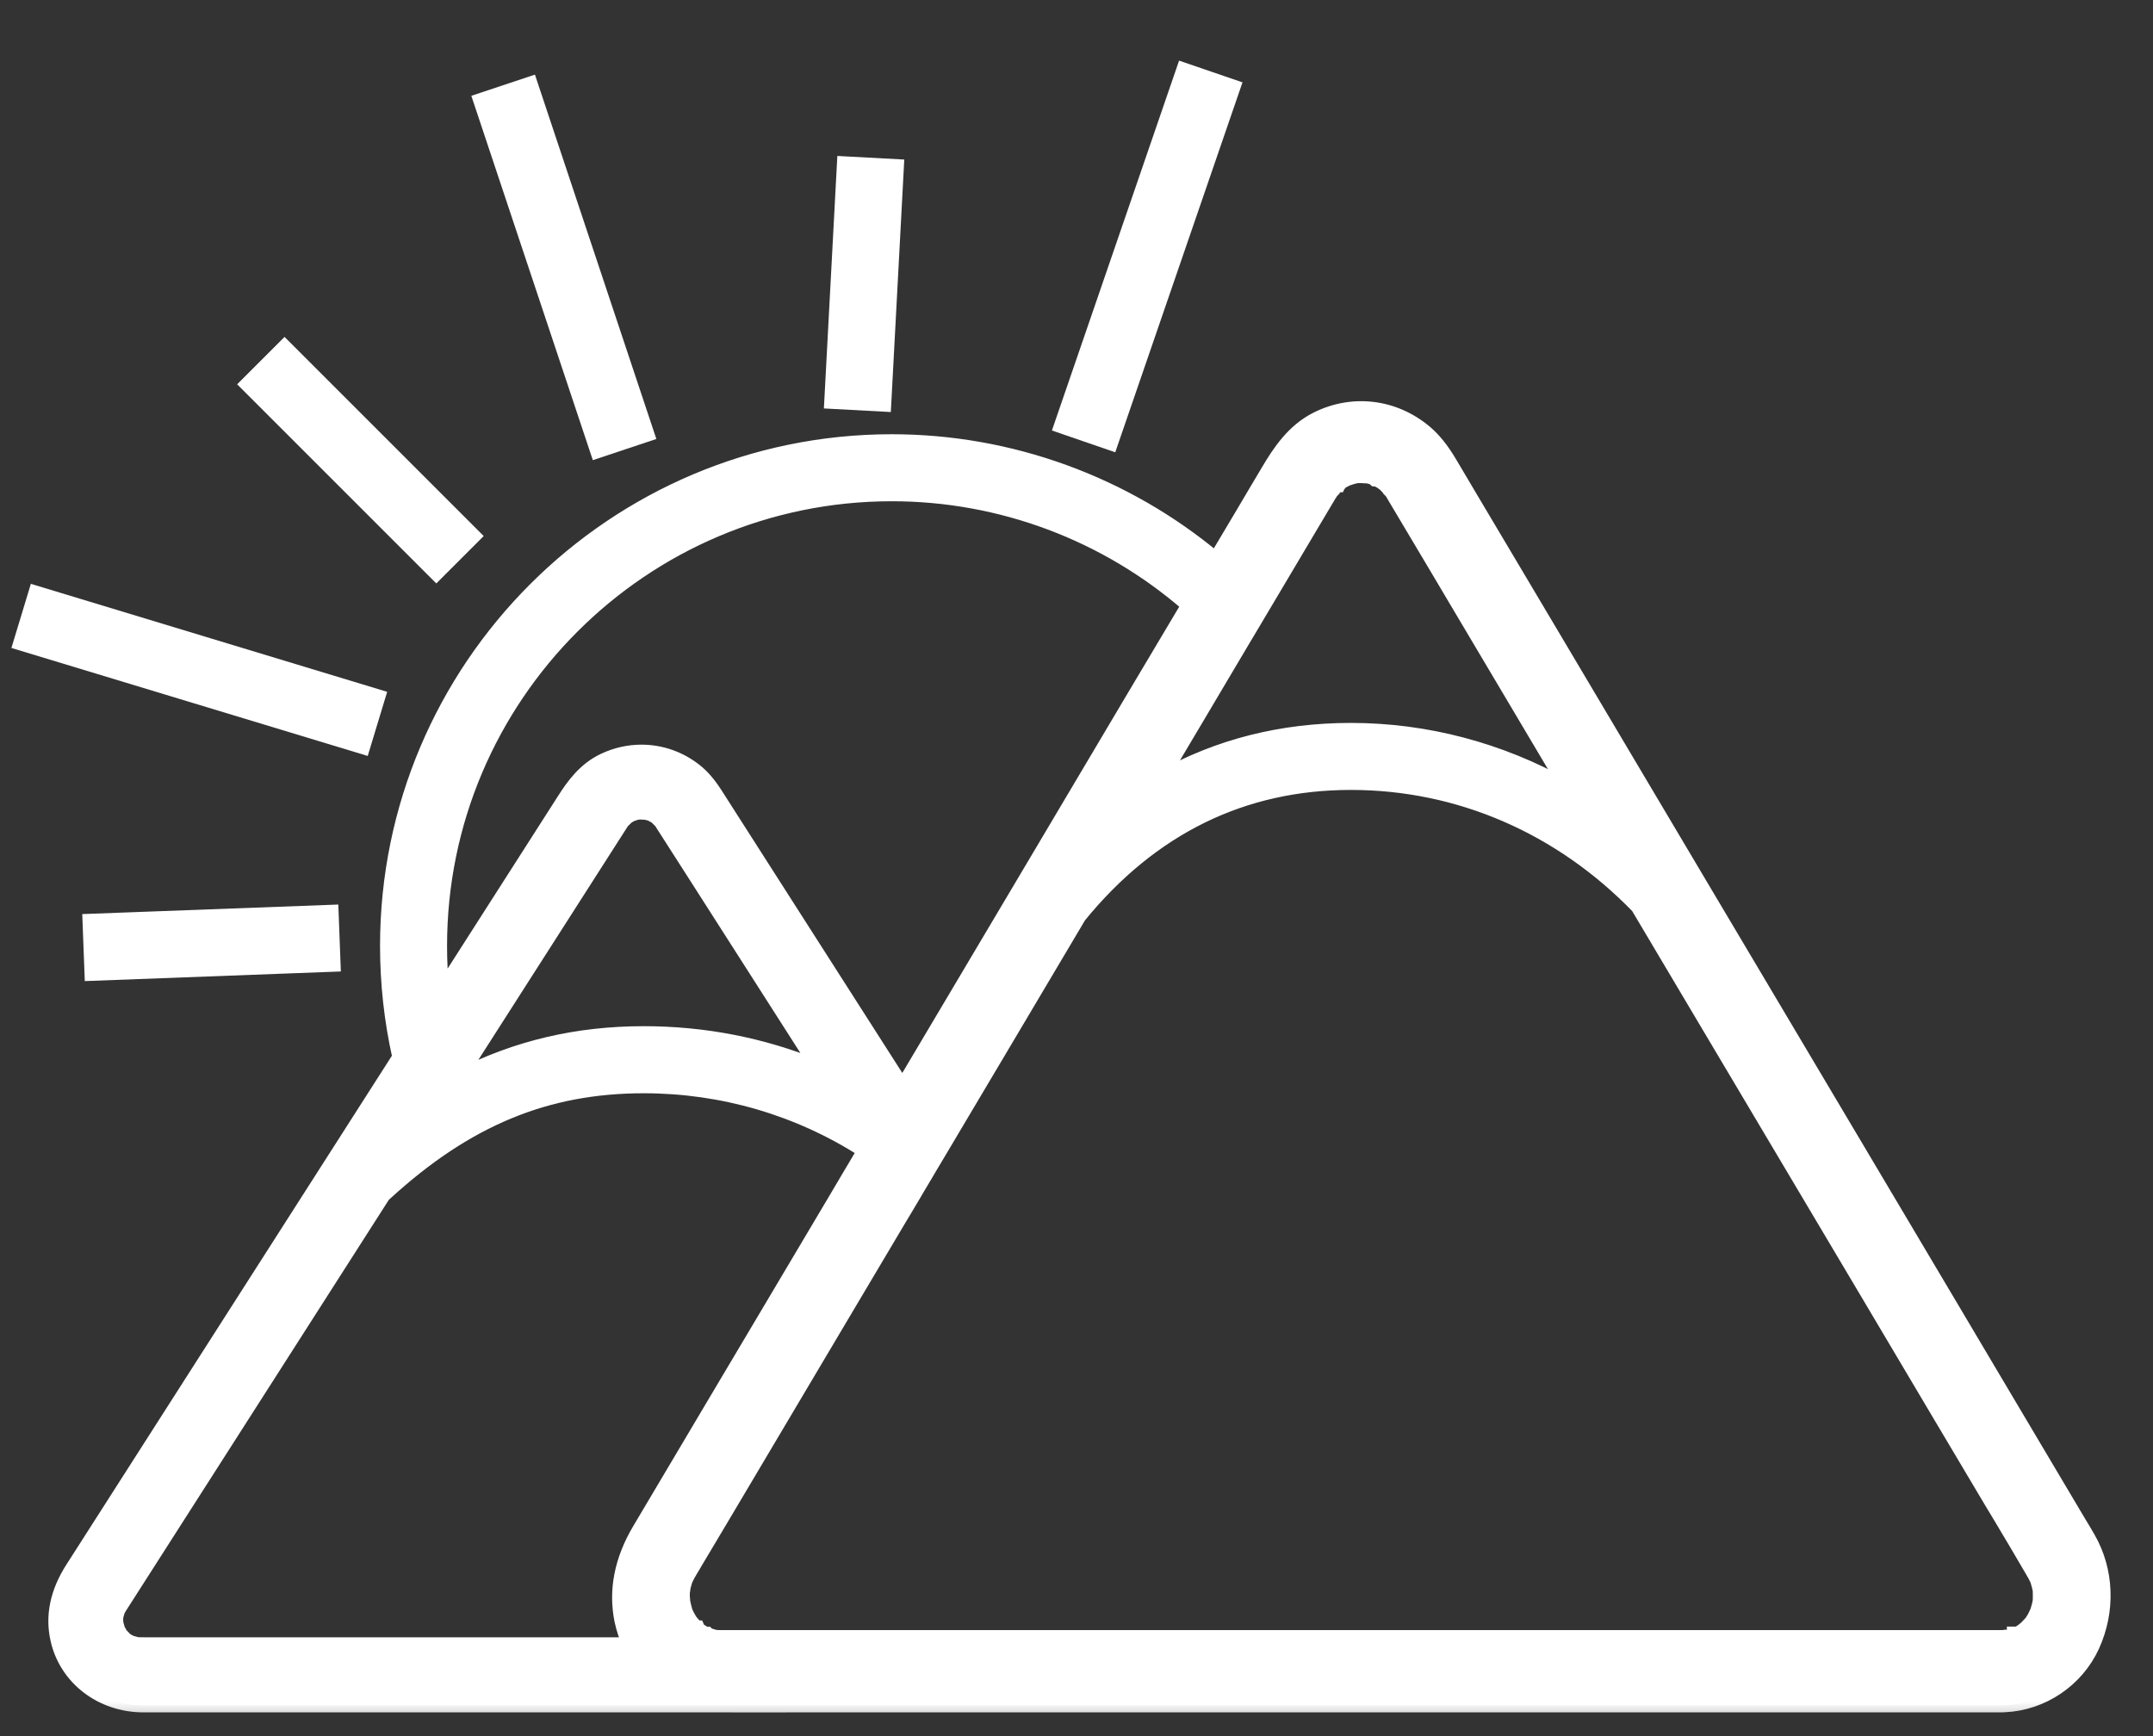<svg width="31" height="25" viewBox="0 0 31 25" fill="none" xmlns="http://www.w3.org/2000/svg">
<rect x="0" y="0" width="31" height="25" fill="#333333" stroke="none"/>
<mask id="path-1-outside-1_910_19968" maskUnits="userSpaceOnUse" x="-0.711" y="0" width="32" height="25" fill="black">
<rect fill="white" x="-0.711" width="32" height="25"/>
<path d="M29.441 22.909C29.441 22.914 29.442 22.919 29.442 22.924C29.442 22.924 29.443 22.924 29.444 22.924L29.441 22.909Z"/>
<path d="M29.441 22.909C29.441 22.914 29.442 22.919 29.442 22.924C29.442 22.924 29.443 22.924 29.444 22.924L29.441 22.909Z"/>
<path d="M30.071 22.148C30.029 22.074 29.986 22.002 29.942 21.93L29.887 21.838C29.484 21.158 29.081 20.478 28.677 19.799L28.097 18.821C27.642 18.055 27.186 17.288 26.731 16.52C25.994 15.281 25.259 14.042 24.523 12.803L22.511 9.413C22.272 9.013 22.035 8.612 21.797 8.211C21.583 7.85 21.369 7.49 21.154 7.129C21.111 7.056 21.067 6.983 21.024 6.909C20.973 6.823 20.922 6.737 20.871 6.651C20.759 6.465 20.651 6.331 20.529 6.226C20.08 5.844 19.477 5.77 18.956 6.032C18.62 6.201 18.419 6.506 18.257 6.779C18.18 6.909 18.103 7.038 18.026 7.168L17.857 7.454C17.739 7.652 17.622 7.849 17.504 8.047C16.196 6.954 14.543 6.353 12.84 6.353C8.832 6.353 5.572 9.613 5.572 13.621C5.572 14.159 5.631 14.698 5.749 15.222L1.039 22.586C0.821 22.926 0.749 23.27 0.826 23.608C0.95 24.166 1.458 24.556 2.059 24.558H10.426C10.594 24.559 10.762 24.559 10.931 24.559C11.099 24.559 11.267 24.559 11.436 24.558H28.823C28.835 24.558 28.847 24.557 28.858 24.556H28.865C29.407 24.532 29.904 24.197 30.131 23.7C30.362 23.193 30.339 22.613 30.071 22.148ZM17.904 9.212L17.94 9.152C18.018 9.021 18.096 8.891 18.173 8.76C18.454 8.287 18.735 7.814 19.015 7.342C19.039 7.303 19.061 7.265 19.084 7.226L19.122 7.163C19.128 7.154 19.133 7.144 19.138 7.135C19.141 7.13 19.144 7.125 19.146 7.121L19.153 7.112C19.154 7.109 19.155 7.108 19.156 7.105L19.174 7.079L19.188 7.065V7.06L19.189 7.058L19.194 7.053C19.213 7.033 19.233 7.012 19.253 6.992L19.27 6.991L19.278 6.973H19.286L19.302 6.951C19.306 6.948 19.309 6.946 19.313 6.943C19.327 6.934 19.341 6.926 19.355 6.918C19.361 6.915 19.367 6.912 19.373 6.908H19.376L19.386 6.902L19.406 6.895C19.44 6.883 19.475 6.871 19.51 6.863L19.517 6.861C19.517 6.861 19.519 6.861 19.52 6.861C19.526 6.86 19.535 6.859 19.544 6.858C19.554 6.857 19.565 6.856 19.571 6.856H19.576C19.583 6.856 19.61 6.857 19.626 6.858C19.651 6.86 19.669 6.861 19.683 6.86C19.712 6.865 19.741 6.873 19.774 6.884C19.776 6.885 19.778 6.886 19.78 6.887L19.791 6.898H19.797L19.803 6.904H19.818L19.863 6.927C19.872 6.932 19.881 6.937 19.89 6.943C19.902 6.952 19.925 6.97 19.938 6.979C19.953 6.993 19.966 7.008 19.98 7.023C19.992 7.037 20.004 7.05 20.016 7.062V7.066L20.031 7.081L20.035 7.086C20.038 7.091 20.041 7.096 20.045 7.102L20.055 7.117C20.055 7.117 20.056 7.119 20.056 7.12L20.076 7.155C20.28 7.496 20.483 7.838 20.686 8.18L20.923 8.58C21.181 9.014 21.438 9.448 21.696 9.882C21.982 10.364 22.269 10.846 22.554 11.328C21.6 10.792 20.533 10.51 19.451 10.51C18.454 10.51 17.539 10.742 16.725 11.199C16.887 10.926 17.049 10.654 17.211 10.381C17.442 9.991 17.673 9.602 17.904 9.212ZM12.84 7.118C14.409 7.118 15.923 7.685 17.108 8.715C16.868 9.118 16.628 9.522 16.388 9.925L16.338 10.009C15.854 10.827 15.369 11.644 14.883 12.461L14.094 13.79C13.728 14.407 13.361 15.024 12.995 15.641L10.297 11.422C10.204 11.279 10.114 11.175 10.011 11.094C9.785 10.915 9.512 10.823 9.236 10.823C9.055 10.823 8.873 10.863 8.701 10.943C8.419 11.074 8.253 11.307 8.12 11.515L6.367 14.255C6.347 14.044 6.337 13.832 6.337 13.621C6.337 10.035 9.254 7.118 12.84 7.118ZM11.772 15.365C10.979 15.041 10.138 14.877 9.269 14.877C8.308 14.877 7.437 15.082 6.616 15.501L8.955 11.845C8.956 11.843 8.958 11.842 8.959 11.84C8.961 11.837 8.963 11.834 8.964 11.832C8.966 11.83 8.967 11.828 8.969 11.827L9.029 11.769L9.03 11.768C9.035 11.765 9.04 11.762 9.044 11.758L9.055 11.752C9.064 11.746 9.073 11.741 9.082 11.736L9.099 11.728L9.122 11.721C9.141 11.715 9.159 11.708 9.177 11.704C9.18 11.704 9.183 11.703 9.186 11.703L9.203 11.702C9.208 11.701 9.213 11.7 9.217 11.7C9.223 11.7 9.236 11.701 9.248 11.703H9.255C9.261 11.703 9.268 11.703 9.275 11.703C9.281 11.704 9.286 11.704 9.292 11.704C9.312 11.708 9.331 11.713 9.351 11.718C9.357 11.72 9.364 11.722 9.37 11.725C9.373 11.726 9.375 11.726 9.377 11.727L9.403 11.742C9.41 11.745 9.417 11.748 9.422 11.752L9.44 11.763C9.443 11.765 9.447 11.768 9.451 11.771C9.456 11.775 9.46 11.78 9.465 11.785C9.472 11.791 9.479 11.798 9.485 11.805L9.516 11.836L9.544 11.881C9.696 12.117 9.848 12.354 9.998 12.59L11.772 15.365ZM9.206 22.023C8.944 22.462 8.858 22.905 8.948 23.34C8.974 23.458 9.011 23.571 9.059 23.677H2.07L1.998 23.676C1.992 23.676 1.988 23.676 1.981 23.675L1.97 23.674C1.943 23.667 1.913 23.659 1.882 23.649L1.866 23.64C1.851 23.633 1.838 23.624 1.82 23.614L1.815 23.61C1.815 23.61 1.812 23.608 1.811 23.608L1.748 23.543C1.748 23.543 1.746 23.54 1.745 23.539L1.734 23.523C1.732 23.52 1.73 23.516 1.728 23.512C1.725 23.509 1.723 23.505 1.72 23.498L1.701 23.463C1.693 23.435 1.685 23.406 1.677 23.377C1.677 23.366 1.676 23.356 1.675 23.347C1.674 23.342 1.674 23.336 1.673 23.332C1.673 23.325 1.674 23.317 1.674 23.308C1.675 23.302 1.675 23.296 1.675 23.288C1.676 23.284 1.677 23.279 1.678 23.275L1.679 23.267C1.679 23.265 1.679 23.263 1.679 23.262L1.682 23.254C1.683 23.249 1.685 23.244 1.687 23.238C1.69 23.229 1.692 23.219 1.695 23.21L1.698 23.198C1.707 23.182 1.716 23.166 1.724 23.15L5.52 17.215L5.556 17.181C6.721 16.117 7.866 15.643 9.269 15.643C10.401 15.643 11.497 15.963 12.443 16.571C12.435 16.584 12.428 16.596 12.421 16.608L12.385 16.667C12.329 16.763 12.272 16.859 12.214 16.955C12.159 17.049 12.103 17.144 12.047 17.238C11.729 17.773 11.412 18.308 11.094 18.843L10.21 20.331C10.043 20.613 9.876 20.895 9.708 21.177C9.54 21.459 9.373 21.741 9.206 22.023ZM29.369 23.05C29.365 23.073 29.36 23.095 29.356 23.114C29.354 23.122 29.35 23.135 29.346 23.149C29.34 23.167 29.334 23.187 29.33 23.203C29.326 23.211 29.319 23.226 29.312 23.242C29.301 23.264 29.29 23.288 29.285 23.297C29.281 23.305 29.275 23.312 29.27 23.32C29.263 23.331 29.255 23.343 29.248 23.356C29.234 23.371 29.22 23.386 29.207 23.4C29.195 23.413 29.183 23.425 29.171 23.438C29.166 23.442 29.155 23.451 29.143 23.461C29.13 23.471 29.115 23.483 29.107 23.489C29.096 23.497 29.083 23.504 29.069 23.512C29.063 23.515 29.057 23.519 29.05 23.523H28.996V23.542C28.982 23.546 28.967 23.551 28.952 23.555C28.938 23.56 28.925 23.564 28.911 23.568H28.895L28.893 23.57C28.888 23.57 28.883 23.57 28.878 23.571C28.86 23.572 28.842 23.573 28.823 23.573H10.348L10.335 23.572C10.329 23.572 10.325 23.572 10.32 23.571L10.299 23.569C10.296 23.569 10.293 23.568 10.29 23.568L10.267 23.561C10.24 23.553 10.215 23.546 10.189 23.537L10.18 23.526H10.158L10.139 23.515C10.114 23.5 10.091 23.486 10.069 23.471L10.06 23.464C10.06 23.464 10.057 23.462 10.056 23.462L10.044 23.434H10.027C10.022 23.428 10.017 23.423 10.012 23.418C9.989 23.392 9.966 23.368 9.946 23.342L9.943 23.338C9.943 23.338 9.942 23.337 9.942 23.337C9.937 23.328 9.932 23.319 9.926 23.31C9.919 23.297 9.911 23.284 9.903 23.269C9.897 23.258 9.893 23.248 9.888 23.238C9.884 23.23 9.881 23.222 9.877 23.215C9.876 23.212 9.875 23.21 9.873 23.207C9.859 23.155 9.847 23.108 9.837 23.061C9.838 23.042 9.836 23.024 9.834 23.009C9.833 23.001 9.832 22.994 9.832 22.987C9.832 22.966 9.832 22.948 9.833 22.928C9.836 22.912 9.841 22.884 9.842 22.866C9.844 22.857 9.845 22.851 9.846 22.846C9.851 22.827 9.857 22.809 9.862 22.79C9.865 22.779 9.869 22.767 9.872 22.755C9.873 22.753 9.874 22.752 9.874 22.75C9.886 22.723 9.898 22.699 9.91 22.677C9.913 22.672 9.916 22.667 9.919 22.662C9.922 22.658 9.924 22.653 9.927 22.649L9.934 22.638C9.935 22.636 9.936 22.634 9.936 22.632C9.957 22.597 9.977 22.563 9.998 22.529L10.005 22.516C10.06 22.424 10.115 22.332 10.17 22.239C10.239 22.123 10.308 22.006 10.378 21.89L12.172 18.867C12.439 18.418 12.706 17.968 12.973 17.518C12.984 17.499 12.995 17.48 13.008 17.46C13.017 17.445 13.025 17.431 13.034 17.417L13.167 17.193C13.175 17.179 13.184 17.165 13.191 17.152C13.23 17.086 13.27 17.02 13.309 16.953C13.314 16.944 13.319 16.936 13.325 16.927C13.331 16.917 13.337 16.906 13.343 16.896C13.356 16.875 13.367 16.855 13.378 16.836L13.404 16.792C13.425 16.757 13.446 16.722 13.466 16.689C13.479 16.669 13.491 16.648 13.502 16.628C13.515 16.607 13.527 16.587 13.539 16.566C13.65 16.379 13.762 16.192 13.872 16.005L14.399 15.118C14.665 14.668 14.932 14.219 15.199 13.77C15.258 13.671 15.316 13.573 15.374 13.475L15.54 13.195C16.578 11.921 17.894 11.275 19.451 11.275C21.008 11.275 22.465 11.908 23.581 13.058L24.05 13.848C24.291 14.254 24.532 14.661 24.774 15.067C25.478 16.251 26.18 17.434 26.883 18.617C27.203 19.157 27.524 19.697 27.844 20.237C28.073 20.623 28.302 21.008 28.532 21.395C28.619 21.543 28.708 21.69 28.797 21.838C28.952 22.098 29.113 22.367 29.268 22.635C29.287 22.666 29.304 22.699 29.323 22.737C29.325 22.742 29.328 22.75 29.332 22.758C29.336 22.774 29.341 22.791 29.346 22.808C29.349 22.817 29.352 22.826 29.354 22.834C29.357 22.845 29.358 22.853 29.359 22.86L29.366 22.884C29.367 22.885 29.367 22.888 29.368 22.89V22.897C29.37 22.943 29.37 22.992 29.369 23.05ZM29.442 22.924C29.442 22.919 29.441 22.914 29.441 22.909L29.444 22.924C29.443 22.924 29.442 22.924 29.442 22.924Z"/>
<path d="M12.151 2.351L11.968 5.787L12.732 5.828L12.915 2.392L12.151 2.351Z"/>
<path d="M9.324 6.258L8.599 6.5L6.913 1.443L7.639 1.201L9.324 6.258Z"/>
<path d="M4.097 4.993L3.556 5.534L6.282 8.26L6.823 7.719L4.097 4.993Z"/>
<path d="M0.511 8.532L0.289 9.264L5.228 10.761L5.45 10.029L0.511 8.532Z"/>
<path d="M4.804 13.893L1.317 14.024L1.288 13.259L4.775 13.129L4.804 13.893Z"/>
<path d="M17.763 1.248L15.996 6.386L15.273 6.137L17.039 1L17.763 1.248Z"/>
</mask>
<path d="M29.441 22.909C29.441 22.914 29.442 22.919 29.442 22.924C29.442 22.924 29.443 22.924 29.444 22.924L29.441 22.909Z" fill="white"/>
<path d="M29.441 22.909C29.441 22.914 29.442 22.919 29.442 22.924C29.442 22.924 29.443 22.924 29.444 22.924L29.441 22.909Z" fill="white"/>
<path d="M30.071 22.148C30.029 22.074 29.986 22.002 29.942 21.93L29.887 21.838C29.484 21.158 29.081 20.478 28.677 19.799L28.097 18.821C27.642 18.055 27.186 17.288 26.731 16.52C25.994 15.281 25.259 14.042 24.523 12.803L22.511 9.413C22.272 9.013 22.035 8.612 21.797 8.211C21.583 7.85 21.369 7.49 21.154 7.129C21.111 7.056 21.067 6.983 21.024 6.909C20.973 6.823 20.922 6.737 20.871 6.651C20.759 6.465 20.651 6.331 20.529 6.226C20.08 5.844 19.477 5.77 18.956 6.032C18.62 6.201 18.419 6.506 18.257 6.779C18.18 6.909 18.103 7.038 18.026 7.168L17.857 7.454C17.739 7.652 17.622 7.849 17.504 8.047C16.196 6.954 14.543 6.353 12.84 6.353C8.832 6.353 5.572 9.613 5.572 13.621C5.572 14.159 5.631 14.698 5.749 15.222L1.039 22.586C0.821 22.926 0.749 23.27 0.826 23.608C0.95 24.166 1.458 24.556 2.059 24.558H10.426C10.594 24.559 10.762 24.559 10.931 24.559C11.099 24.559 11.267 24.559 11.436 24.558H28.823C28.835 24.558 28.847 24.557 28.858 24.556H28.865C29.407 24.532 29.904 24.197 30.131 23.7C30.362 23.193 30.339 22.613 30.071 22.148ZM17.904 9.212L17.94 9.152C18.018 9.021 18.096 8.891 18.173 8.76C18.454 8.287 18.735 7.814 19.015 7.342C19.039 7.303 19.061 7.265 19.084 7.226L19.122 7.163C19.128 7.154 19.133 7.144 19.138 7.135C19.141 7.13 19.144 7.125 19.146 7.121L19.153 7.112C19.154 7.109 19.155 7.108 19.156 7.105L19.174 7.079L19.188 7.065V7.06L19.189 7.058L19.194 7.053C19.213 7.033 19.233 7.012 19.253 6.992L19.27 6.991L19.278 6.973H19.286L19.302 6.951C19.306 6.948 19.309 6.946 19.313 6.943C19.327 6.934 19.341 6.926 19.355 6.918C19.361 6.915 19.367 6.912 19.373 6.908H19.376L19.386 6.902L19.406 6.895C19.44 6.883 19.475 6.871 19.51 6.863L19.517 6.861C19.517 6.861 19.519 6.861 19.52 6.861C19.526 6.86 19.535 6.859 19.544 6.858C19.554 6.857 19.565 6.856 19.571 6.856H19.576C19.583 6.856 19.61 6.857 19.626 6.858C19.651 6.86 19.669 6.861 19.683 6.86C19.712 6.865 19.741 6.873 19.774 6.884C19.776 6.885 19.778 6.886 19.78 6.887L19.791 6.898H19.797L19.803 6.904H19.818L19.863 6.927C19.872 6.932 19.881 6.937 19.89 6.943C19.902 6.952 19.925 6.97 19.938 6.979C19.953 6.993 19.966 7.008 19.98 7.023C19.992 7.037 20.004 7.05 20.016 7.062V7.066L20.031 7.081L20.035 7.086C20.038 7.091 20.041 7.096 20.045 7.102L20.055 7.117C20.055 7.117 20.056 7.119 20.056 7.12L20.076 7.155C20.28 7.496 20.483 7.838 20.686 8.18L20.923 8.58C21.181 9.014 21.438 9.448 21.696 9.882C21.982 10.364 22.269 10.846 22.554 11.328C21.6 10.792 20.533 10.51 19.451 10.51C18.454 10.51 17.539 10.742 16.725 11.199C16.887 10.926 17.049 10.654 17.211 10.381C17.442 9.991 17.673 9.602 17.904 9.212ZM12.84 7.118C14.409 7.118 15.923 7.685 17.108 8.715C16.868 9.118 16.628 9.522 16.388 9.925L16.338 10.009C15.854 10.827 15.369 11.644 14.883 12.461L14.094 13.79C13.728 14.407 13.361 15.024 12.995 15.641L10.297 11.422C10.204 11.279 10.114 11.175 10.011 11.094C9.785 10.915 9.512 10.823 9.236 10.823C9.055 10.823 8.873 10.863 8.701 10.943C8.419 11.074 8.253 11.307 8.12 11.515L6.367 14.255C6.347 14.044 6.337 13.832 6.337 13.621C6.337 10.035 9.254 7.118 12.84 7.118ZM11.772 15.365C10.979 15.041 10.138 14.877 9.269 14.877C8.308 14.877 7.437 15.082 6.616 15.501L8.955 11.845C8.956 11.843 8.958 11.842 8.959 11.84C8.961 11.837 8.963 11.834 8.964 11.832C8.966 11.83 8.967 11.828 8.969 11.827L9.029 11.769L9.03 11.768C9.035 11.765 9.04 11.762 9.044 11.758L9.055 11.752C9.064 11.746 9.073 11.741 9.082 11.736L9.099 11.728L9.122 11.721C9.141 11.715 9.159 11.708 9.177 11.704C9.18 11.704 9.183 11.703 9.186 11.703L9.203 11.702C9.208 11.701 9.213 11.7 9.217 11.7C9.223 11.7 9.236 11.701 9.248 11.703H9.255C9.261 11.703 9.268 11.703 9.275 11.703C9.281 11.704 9.286 11.704 9.292 11.704C9.312 11.708 9.331 11.713 9.351 11.718C9.357 11.72 9.364 11.722 9.37 11.725C9.373 11.726 9.375 11.726 9.377 11.727L9.403 11.742C9.41 11.745 9.417 11.748 9.422 11.752L9.44 11.763C9.443 11.765 9.447 11.768 9.451 11.771C9.456 11.775 9.46 11.78 9.465 11.785C9.472 11.791 9.479 11.798 9.485 11.805L9.516 11.836L9.544 11.881C9.696 12.117 9.848 12.354 9.998 12.59L11.772 15.365ZM9.206 22.023C8.944 22.462 8.858 22.905 8.948 23.34C8.974 23.458 9.011 23.571 9.059 23.677H2.07L1.998 23.676C1.992 23.676 1.988 23.676 1.981 23.675L1.97 23.674C1.943 23.667 1.913 23.659 1.882 23.649L1.866 23.64C1.851 23.633 1.838 23.624 1.82 23.614L1.815 23.61C1.815 23.61 1.812 23.608 1.811 23.608L1.748 23.543C1.748 23.543 1.746 23.54 1.745 23.539L1.734 23.523C1.732 23.52 1.73 23.516 1.728 23.512C1.725 23.509 1.723 23.505 1.72 23.498L1.701 23.463C1.693 23.435 1.685 23.406 1.677 23.377C1.677 23.366 1.676 23.356 1.675 23.347C1.674 23.342 1.674 23.336 1.673 23.332C1.673 23.325 1.674 23.317 1.674 23.308C1.675 23.302 1.675 23.296 1.675 23.288C1.676 23.284 1.677 23.279 1.678 23.275L1.679 23.267C1.679 23.265 1.679 23.263 1.679 23.262L1.682 23.254C1.683 23.249 1.685 23.244 1.687 23.238C1.69 23.229 1.692 23.219 1.695 23.21L1.698 23.198C1.707 23.182 1.716 23.166 1.724 23.15L5.52 17.215L5.556 17.181C6.721 16.117 7.866 15.643 9.269 15.643C10.401 15.643 11.497 15.963 12.443 16.571C12.435 16.584 12.428 16.596 12.421 16.608L12.385 16.667C12.329 16.763 12.272 16.859 12.214 16.955C12.159 17.049 12.103 17.144 12.047 17.238C11.729 17.773 11.412 18.308 11.094 18.843L10.21 20.331C10.043 20.613 9.876 20.895 9.708 21.177C9.54 21.459 9.373 21.741 9.206 22.023ZM29.369 23.05C29.365 23.073 29.36 23.095 29.356 23.114C29.354 23.122 29.35 23.135 29.346 23.149C29.34 23.167 29.334 23.187 29.33 23.203C29.326 23.211 29.319 23.226 29.312 23.242C29.301 23.264 29.29 23.288 29.285 23.297C29.281 23.305 29.275 23.312 29.27 23.32C29.263 23.331 29.255 23.343 29.248 23.356C29.234 23.371 29.22 23.386 29.207 23.4C29.195 23.413 29.183 23.425 29.171 23.438C29.166 23.442 29.155 23.451 29.143 23.461C29.13 23.471 29.115 23.483 29.107 23.489C29.096 23.497 29.083 23.504 29.069 23.512C29.063 23.515 29.057 23.519 29.05 23.523H28.996V23.542C28.982 23.546 28.967 23.551 28.952 23.555C28.938 23.56 28.925 23.564 28.911 23.568H28.895L28.893 23.57C28.888 23.57 28.883 23.57 28.878 23.571C28.86 23.572 28.842 23.573 28.823 23.573H10.348L10.335 23.572C10.329 23.572 10.325 23.572 10.32 23.571L10.299 23.569C10.296 23.569 10.293 23.568 10.29 23.568L10.267 23.561C10.24 23.553 10.215 23.546 10.189 23.537L10.18 23.526H10.158L10.139 23.515C10.114 23.5 10.091 23.486 10.069 23.471L10.06 23.464C10.06 23.464 10.057 23.462 10.056 23.462L10.044 23.434H10.027C10.022 23.428 10.017 23.423 10.012 23.418C9.989 23.392 9.966 23.368 9.946 23.342L9.943 23.338C9.943 23.338 9.942 23.337 9.942 23.337C9.937 23.328 9.932 23.319 9.926 23.31C9.919 23.297 9.911 23.284 9.903 23.269C9.897 23.258 9.893 23.248 9.888 23.238C9.884 23.23 9.881 23.222 9.877 23.215C9.876 23.212 9.875 23.21 9.873 23.207C9.859 23.155 9.847 23.108 9.837 23.061C9.838 23.042 9.836 23.024 9.834 23.009C9.833 23.001 9.832 22.994 9.832 22.987C9.832 22.966 9.832 22.948 9.833 22.928C9.836 22.912 9.841 22.884 9.842 22.866C9.844 22.857 9.845 22.851 9.846 22.846C9.851 22.827 9.857 22.809 9.862 22.79C9.865 22.779 9.869 22.767 9.872 22.755C9.873 22.753 9.874 22.752 9.874 22.75C9.886 22.723 9.898 22.699 9.91 22.677C9.913 22.672 9.916 22.667 9.919 22.662C9.922 22.658 9.924 22.653 9.927 22.649L9.934 22.638C9.935 22.636 9.936 22.634 9.936 22.632C9.957 22.597 9.977 22.563 9.998 22.529L10.005 22.516C10.06 22.424 10.115 22.332 10.17 22.239C10.239 22.123 10.308 22.006 10.378 21.89L12.172 18.867C12.439 18.418 12.706 17.968 12.973 17.518C12.984 17.499 12.995 17.48 13.008 17.46C13.017 17.445 13.025 17.431 13.034 17.417L13.167 17.193C13.175 17.179 13.184 17.165 13.191 17.152C13.23 17.086 13.27 17.02 13.309 16.953C13.314 16.944 13.319 16.936 13.325 16.927C13.331 16.917 13.337 16.906 13.343 16.896C13.356 16.875 13.367 16.855 13.378 16.836L13.404 16.792C13.425 16.757 13.446 16.722 13.466 16.689C13.479 16.669 13.491 16.648 13.502 16.628C13.515 16.607 13.527 16.587 13.539 16.566C13.65 16.379 13.762 16.192 13.872 16.005L14.399 15.118C14.665 14.668 14.932 14.219 15.199 13.77C15.258 13.671 15.316 13.573 15.374 13.475L15.54 13.195C16.578 11.921 17.894 11.275 19.451 11.275C21.008 11.275 22.465 11.908 23.581 13.058L24.05 13.848C24.291 14.254 24.532 14.661 24.774 15.067C25.478 16.251 26.18 17.434 26.883 18.617C27.203 19.157 27.524 19.697 27.844 20.237C28.073 20.623 28.302 21.008 28.532 21.395C28.619 21.543 28.708 21.69 28.797 21.838C28.952 22.098 29.113 22.367 29.268 22.635C29.287 22.666 29.304 22.699 29.323 22.737C29.325 22.742 29.328 22.75 29.332 22.758C29.336 22.774 29.341 22.791 29.346 22.808C29.349 22.817 29.352 22.826 29.354 22.834C29.357 22.845 29.358 22.853 29.359 22.86L29.366 22.884C29.367 22.885 29.367 22.888 29.368 22.89V22.897C29.37 22.943 29.37 22.992 29.369 23.05ZM29.442 22.924C29.442 22.919 29.441 22.914 29.441 22.909L29.444 22.924C29.443 22.924 29.442 22.924 29.442 22.924Z" fill="white"/>
<path d="M12.151 2.351L11.968 5.787L12.732 5.828L12.915 2.392L12.151 2.351Z" fill="white"/>
<path d="M9.324 6.258L8.599 6.5L6.913 1.443L7.639 1.201L9.324 6.258Z" fill="white"/>
<path d="M4.097 4.993L3.556 5.534L6.282 8.26L6.823 7.719L4.097 4.993Z" fill="white"/>
<path d="M0.511 8.532L0.289 9.264L5.228 10.761L5.45 10.029L0.511 8.532Z" fill="white"/>
<path d="M4.804 13.893L1.317 14.024L1.288 13.259L4.775 13.129L4.804 13.893Z" fill="white"/>
<path d="M17.763 1.248L15.996 6.386L15.273 6.137L17.039 1L17.763 1.248Z" fill="white"/>
<path d="M29.441 22.909C29.441 22.914 29.442 22.919 29.442 22.924C29.442 22.924 29.443 22.924 29.444 22.924L29.441 22.909Z" stroke="white" stroke-width="0.2" mask="url(#path-1-outside-1_910_19968)"/>
<path d="M29.441 22.909C29.441 22.914 29.442 22.919 29.442 22.924C29.442 22.924 29.443 22.924 29.444 22.924L29.441 22.909Z" stroke="white" stroke-width="0.2" mask="url(#path-1-outside-1_910_19968)"/>
<path d="M30.071 22.148C30.029 22.074 29.986 22.002 29.942 21.93L29.887 21.838C29.484 21.158 29.081 20.478 28.677 19.799L28.097 18.821C27.642 18.055 27.186 17.288 26.731 16.52C25.994 15.281 25.259 14.042 24.523 12.803L22.511 9.413C22.272 9.013 22.035 8.612 21.797 8.211C21.583 7.85 21.369 7.49 21.154 7.129C21.111 7.056 21.067 6.983 21.024 6.909C20.973 6.823 20.922 6.737 20.871 6.651C20.759 6.465 20.651 6.331 20.529 6.226C20.08 5.844 19.477 5.77 18.956 6.032C18.62 6.201 18.419 6.506 18.257 6.779C18.18 6.909 18.103 7.038 18.026 7.168L17.857 7.454C17.739 7.652 17.622 7.849 17.504 8.047C16.196 6.954 14.543 6.353 12.84 6.353C8.832 6.353 5.572 9.613 5.572 13.621C5.572 14.159 5.631 14.698 5.749 15.222L1.039 22.586C0.821 22.926 0.749 23.27 0.826 23.608C0.95 24.166 1.458 24.556 2.059 24.558H10.426C10.594 24.559 10.762 24.559 10.931 24.559C11.099 24.559 11.267 24.559 11.436 24.558H28.823C28.835 24.558 28.847 24.557 28.858 24.556H28.865C29.407 24.532 29.904 24.197 30.131 23.7C30.362 23.193 30.339 22.613 30.071 22.148ZM17.904 9.212L17.94 9.152C18.018 9.021 18.096 8.891 18.173 8.76C18.454 8.287 18.735 7.814 19.015 7.342C19.039 7.303 19.061 7.265 19.084 7.226L19.122 7.163C19.128 7.154 19.133 7.144 19.138 7.135C19.141 7.13 19.144 7.125 19.146 7.121L19.153 7.112C19.154 7.109 19.155 7.108 19.156 7.105L19.174 7.079L19.188 7.065V7.06L19.189 7.058L19.194 7.053C19.213 7.033 19.233 7.012 19.253 6.992L19.27 6.991L19.278 6.973H19.286L19.302 6.951C19.306 6.948 19.309 6.946 19.313 6.943C19.327 6.934 19.341 6.926 19.355 6.918C19.361 6.915 19.367 6.912 19.373 6.908H19.376L19.386 6.902L19.406 6.895C19.44 6.883 19.475 6.871 19.51 6.863L19.517 6.861C19.517 6.861 19.519 6.861 19.52 6.861C19.526 6.86 19.535 6.859 19.544 6.858C19.554 6.857 19.565 6.856 19.571 6.856H19.576C19.583 6.856 19.61 6.857 19.626 6.858C19.651 6.86 19.669 6.861 19.683 6.86C19.712 6.865 19.741 6.873 19.774 6.884C19.776 6.885 19.778 6.886 19.78 6.887L19.791 6.898H19.797L19.803 6.904H19.818L19.863 6.927C19.872 6.932 19.881 6.937 19.89 6.943C19.902 6.952 19.925 6.97 19.938 6.979C19.953 6.993 19.966 7.008 19.98 7.023C19.992 7.037 20.004 7.05 20.016 7.062V7.066L20.031 7.081L20.035 7.086C20.038 7.091 20.041 7.096 20.045 7.102L20.055 7.117C20.055 7.117 20.056 7.119 20.056 7.12L20.076 7.155C20.28 7.496 20.483 7.838 20.686 8.18L20.923 8.58C21.181 9.014 21.438 9.448 21.696 9.882C21.982 10.364 22.269 10.846 22.554 11.328C21.6 10.792 20.533 10.51 19.451 10.51C18.454 10.51 17.539 10.742 16.725 11.199C16.887 10.926 17.049 10.654 17.211 10.381C17.442 9.991 17.673 9.602 17.904 9.212ZM12.84 7.118C14.409 7.118 15.923 7.685 17.108 8.715C16.868 9.118 16.628 9.522 16.388 9.925L16.338 10.009C15.854 10.827 15.369 11.644 14.883 12.461L14.094 13.79C13.728 14.407 13.361 15.024 12.995 15.641L10.297 11.422C10.204 11.279 10.114 11.175 10.011 11.094C9.785 10.915 9.512 10.823 9.236 10.823C9.055 10.823 8.873 10.863 8.701 10.943C8.419 11.074 8.253 11.307 8.12 11.515L6.367 14.255C6.347 14.044 6.337 13.832 6.337 13.621C6.337 10.035 9.254 7.118 12.84 7.118ZM11.772 15.365C10.979 15.041 10.138 14.877 9.269 14.877C8.308 14.877 7.437 15.082 6.616 15.501L8.955 11.845C8.956 11.843 8.958 11.842 8.959 11.84C8.961 11.837 8.963 11.834 8.964 11.832C8.966 11.83 8.967 11.828 8.969 11.827L9.029 11.769L9.03 11.768C9.035 11.765 9.04 11.762 9.044 11.758L9.055 11.752C9.064 11.746 9.073 11.741 9.082 11.736L9.099 11.728L9.122 11.721C9.141 11.715 9.159 11.708 9.177 11.704C9.18 11.704 9.183 11.703 9.186 11.703L9.203 11.702C9.208 11.701 9.213 11.7 9.217 11.7C9.223 11.7 9.236 11.701 9.248 11.703H9.255C9.261 11.703 9.268 11.703 9.275 11.703C9.281 11.704 9.286 11.704 9.292 11.704C9.312 11.708 9.331 11.713 9.351 11.718C9.357 11.72 9.364 11.722 9.37 11.725C9.373 11.726 9.375 11.726 9.377 11.727L9.403 11.742C9.41 11.745 9.417 11.748 9.422 11.752L9.44 11.763C9.443 11.765 9.447 11.768 9.451 11.771C9.456 11.775 9.46 11.78 9.465 11.785C9.472 11.791 9.479 11.798 9.485 11.805L9.516 11.836L9.544 11.881C9.696 12.117 9.848 12.354 9.998 12.59L11.772 15.365ZM9.206 22.023C8.944 22.462 8.858 22.905 8.948 23.34C8.974 23.458 9.011 23.571 9.059 23.677H2.07L1.998 23.676C1.992 23.676 1.988 23.676 1.981 23.675L1.97 23.674C1.943 23.667 1.913 23.659 1.882 23.649L1.866 23.64C1.851 23.633 1.838 23.624 1.82 23.614L1.815 23.61C1.815 23.61 1.812 23.608 1.811 23.608L1.748 23.543C1.748 23.543 1.746 23.54 1.745 23.539L1.734 23.523C1.732 23.52 1.73 23.516 1.728 23.512C1.725 23.509 1.723 23.505 1.72 23.498L1.701 23.463C1.693 23.435 1.685 23.406 1.677 23.377C1.677 23.366 1.676 23.356 1.675 23.347C1.674 23.342 1.674 23.336 1.673 23.332C1.673 23.325 1.674 23.317 1.674 23.308C1.675 23.302 1.675 23.296 1.675 23.288C1.676 23.284 1.677 23.279 1.678 23.275L1.679 23.267C1.679 23.265 1.679 23.263 1.679 23.262L1.682 23.254C1.683 23.249 1.685 23.244 1.687 23.238C1.69 23.229 1.692 23.219 1.695 23.21L1.698 23.198C1.707 23.182 1.716 23.166 1.724 23.15L5.52 17.215L5.556 17.181C6.721 16.117 7.866 15.643 9.269 15.643C10.401 15.643 11.497 15.963 12.443 16.571C12.435 16.584 12.428 16.596 12.421 16.608L12.385 16.667C12.329 16.763 12.272 16.859 12.214 16.955C12.159 17.049 12.103 17.144 12.047 17.238C11.729 17.773 11.412 18.308 11.094 18.843L10.21 20.331C10.043 20.613 9.876 20.895 9.708 21.177C9.54 21.459 9.373 21.741 9.206 22.023ZM29.369 23.05C29.365 23.073 29.36 23.095 29.356 23.114C29.354 23.122 29.35 23.135 29.346 23.149C29.34 23.167 29.334 23.187 29.33 23.203C29.326 23.211 29.319 23.226 29.312 23.242C29.301 23.264 29.29 23.288 29.285 23.297C29.281 23.305 29.275 23.312 29.27 23.32C29.263 23.331 29.255 23.343 29.248 23.356C29.234 23.371 29.22 23.386 29.207 23.4C29.195 23.413 29.183 23.425 29.171 23.438C29.166 23.442 29.155 23.451 29.143 23.461C29.13 23.471 29.115 23.483 29.107 23.489C29.096 23.497 29.083 23.504 29.069 23.512C29.063 23.515 29.057 23.519 29.05 23.523H28.996V23.542C28.982 23.546 28.967 23.551 28.952 23.555C28.938 23.56 28.925 23.564 28.911 23.568H28.895L28.893 23.57C28.888 23.57 28.883 23.57 28.878 23.571C28.86 23.572 28.842 23.573 28.823 23.573H10.348L10.335 23.572C10.329 23.572 10.325 23.572 10.32 23.571L10.299 23.569C10.296 23.569 10.293 23.568 10.29 23.568L10.267 23.561C10.24 23.553 10.215 23.546 10.189 23.537L10.18 23.526H10.158L10.139 23.515C10.114 23.5 10.091 23.486 10.069 23.471L10.06 23.464C10.06 23.464 10.057 23.462 10.056 23.462L10.044 23.434H10.027C10.022 23.428 10.017 23.423 10.012 23.418C9.989 23.392 9.966 23.368 9.946 23.342L9.943 23.338C9.943 23.338 9.942 23.337 9.942 23.337C9.937 23.328 9.932 23.319 9.926 23.31C9.919 23.297 9.911 23.284 9.903 23.269C9.897 23.258 9.893 23.248 9.888 23.238C9.884 23.23 9.881 23.222 9.877 23.215C9.876 23.212 9.875 23.21 9.873 23.207C9.859 23.155 9.847 23.108 9.837 23.061C9.838 23.042 9.836 23.024 9.834 23.009C9.833 23.001 9.832 22.994 9.832 22.987C9.832 22.966 9.832 22.948 9.833 22.928C9.836 22.912 9.841 22.884 9.842 22.866C9.844 22.857 9.845 22.851 9.846 22.846C9.851 22.827 9.857 22.809 9.862 22.79C9.865 22.779 9.869 22.767 9.872 22.755C9.873 22.753 9.874 22.752 9.874 22.75C9.886 22.723 9.898 22.699 9.91 22.677C9.913 22.672 9.916 22.667 9.919 22.662C9.922 22.658 9.924 22.653 9.927 22.649L9.934 22.638C9.935 22.636 9.936 22.634 9.936 22.632C9.957 22.597 9.977 22.563 9.998 22.529L10.005 22.516C10.06 22.424 10.115 22.332 10.17 22.239C10.239 22.123 10.308 22.006 10.378 21.89L12.172 18.867C12.439 18.418 12.706 17.968 12.973 17.518C12.984 17.499 12.995 17.48 13.008 17.46C13.017 17.445 13.025 17.431 13.034 17.417L13.167 17.193C13.175 17.179 13.184 17.165 13.191 17.152C13.23 17.086 13.27 17.02 13.309 16.953C13.314 16.944 13.319 16.936 13.325 16.927C13.331 16.917 13.337 16.906 13.343 16.896C13.356 16.875 13.367 16.855 13.378 16.836L13.404 16.792C13.425 16.757 13.446 16.722 13.466 16.689C13.479 16.669 13.491 16.648 13.502 16.628C13.515 16.607 13.527 16.587 13.539 16.566C13.65 16.379 13.762 16.192 13.872 16.005L14.399 15.118C14.665 14.668 14.932 14.219 15.199 13.77C15.258 13.671 15.316 13.573 15.374 13.475L15.54 13.195C16.578 11.921 17.894 11.275 19.451 11.275C21.008 11.275 22.465 11.908 23.581 13.058L24.05 13.848C24.291 14.254 24.532 14.661 24.774 15.067C25.478 16.251 26.18 17.434 26.883 18.617C27.203 19.157 27.524 19.697 27.844 20.237C28.073 20.623 28.302 21.008 28.532 21.395C28.619 21.543 28.708 21.69 28.797 21.838C28.952 22.098 29.113 22.367 29.268 22.635C29.287 22.666 29.304 22.699 29.323 22.737C29.325 22.742 29.328 22.75 29.332 22.758C29.336 22.774 29.341 22.791 29.346 22.808C29.349 22.817 29.352 22.826 29.354 22.834C29.357 22.845 29.358 22.853 29.359 22.86L29.366 22.884C29.367 22.885 29.367 22.888 29.368 22.89V22.897C29.37 22.943 29.37 22.992 29.369 23.05ZM29.442 22.924C29.442 22.919 29.441 22.914 29.441 22.909L29.444 22.924C29.443 22.924 29.442 22.924 29.442 22.924Z" stroke="white" stroke-width="0.2" mask="url(#path-1-outside-1_910_19968)"/>
<path d="M12.151 2.351L11.968 5.787L12.732 5.828L12.915 2.392L12.151 2.351Z" stroke="white" stroke-width="0.2" mask="url(#path-1-outside-1_910_19968)"/>
<path d="M9.324 6.258L8.599 6.5L6.913 1.443L7.639 1.201L9.324 6.258Z" stroke="white" stroke-width="0.2" mask="url(#path-1-outside-1_910_19968)"/>
<path d="M4.097 4.993L3.556 5.534L6.282 8.26L6.823 7.719L4.097 4.993Z" stroke="white" stroke-width="0.2" mask="url(#path-1-outside-1_910_19968)"/>
<path d="M0.511 8.532L0.289 9.264L5.228 10.761L5.45 10.029L0.511 8.532Z" stroke="white" stroke-width="0.2" mask="url(#path-1-outside-1_910_19968)"/>
<path d="M4.804 13.893L1.317 14.024L1.288 13.259L4.775 13.129L4.804 13.893Z" stroke="white" stroke-width="0.2" mask="url(#path-1-outside-1_910_19968)"/>
<path d="M17.763 1.248L15.996 6.386L15.273 6.137L17.039 1L17.763 1.248Z" stroke="white" stroke-width="0.2" mask="url(#path-1-outside-1_910_19968)"/>
</svg>
